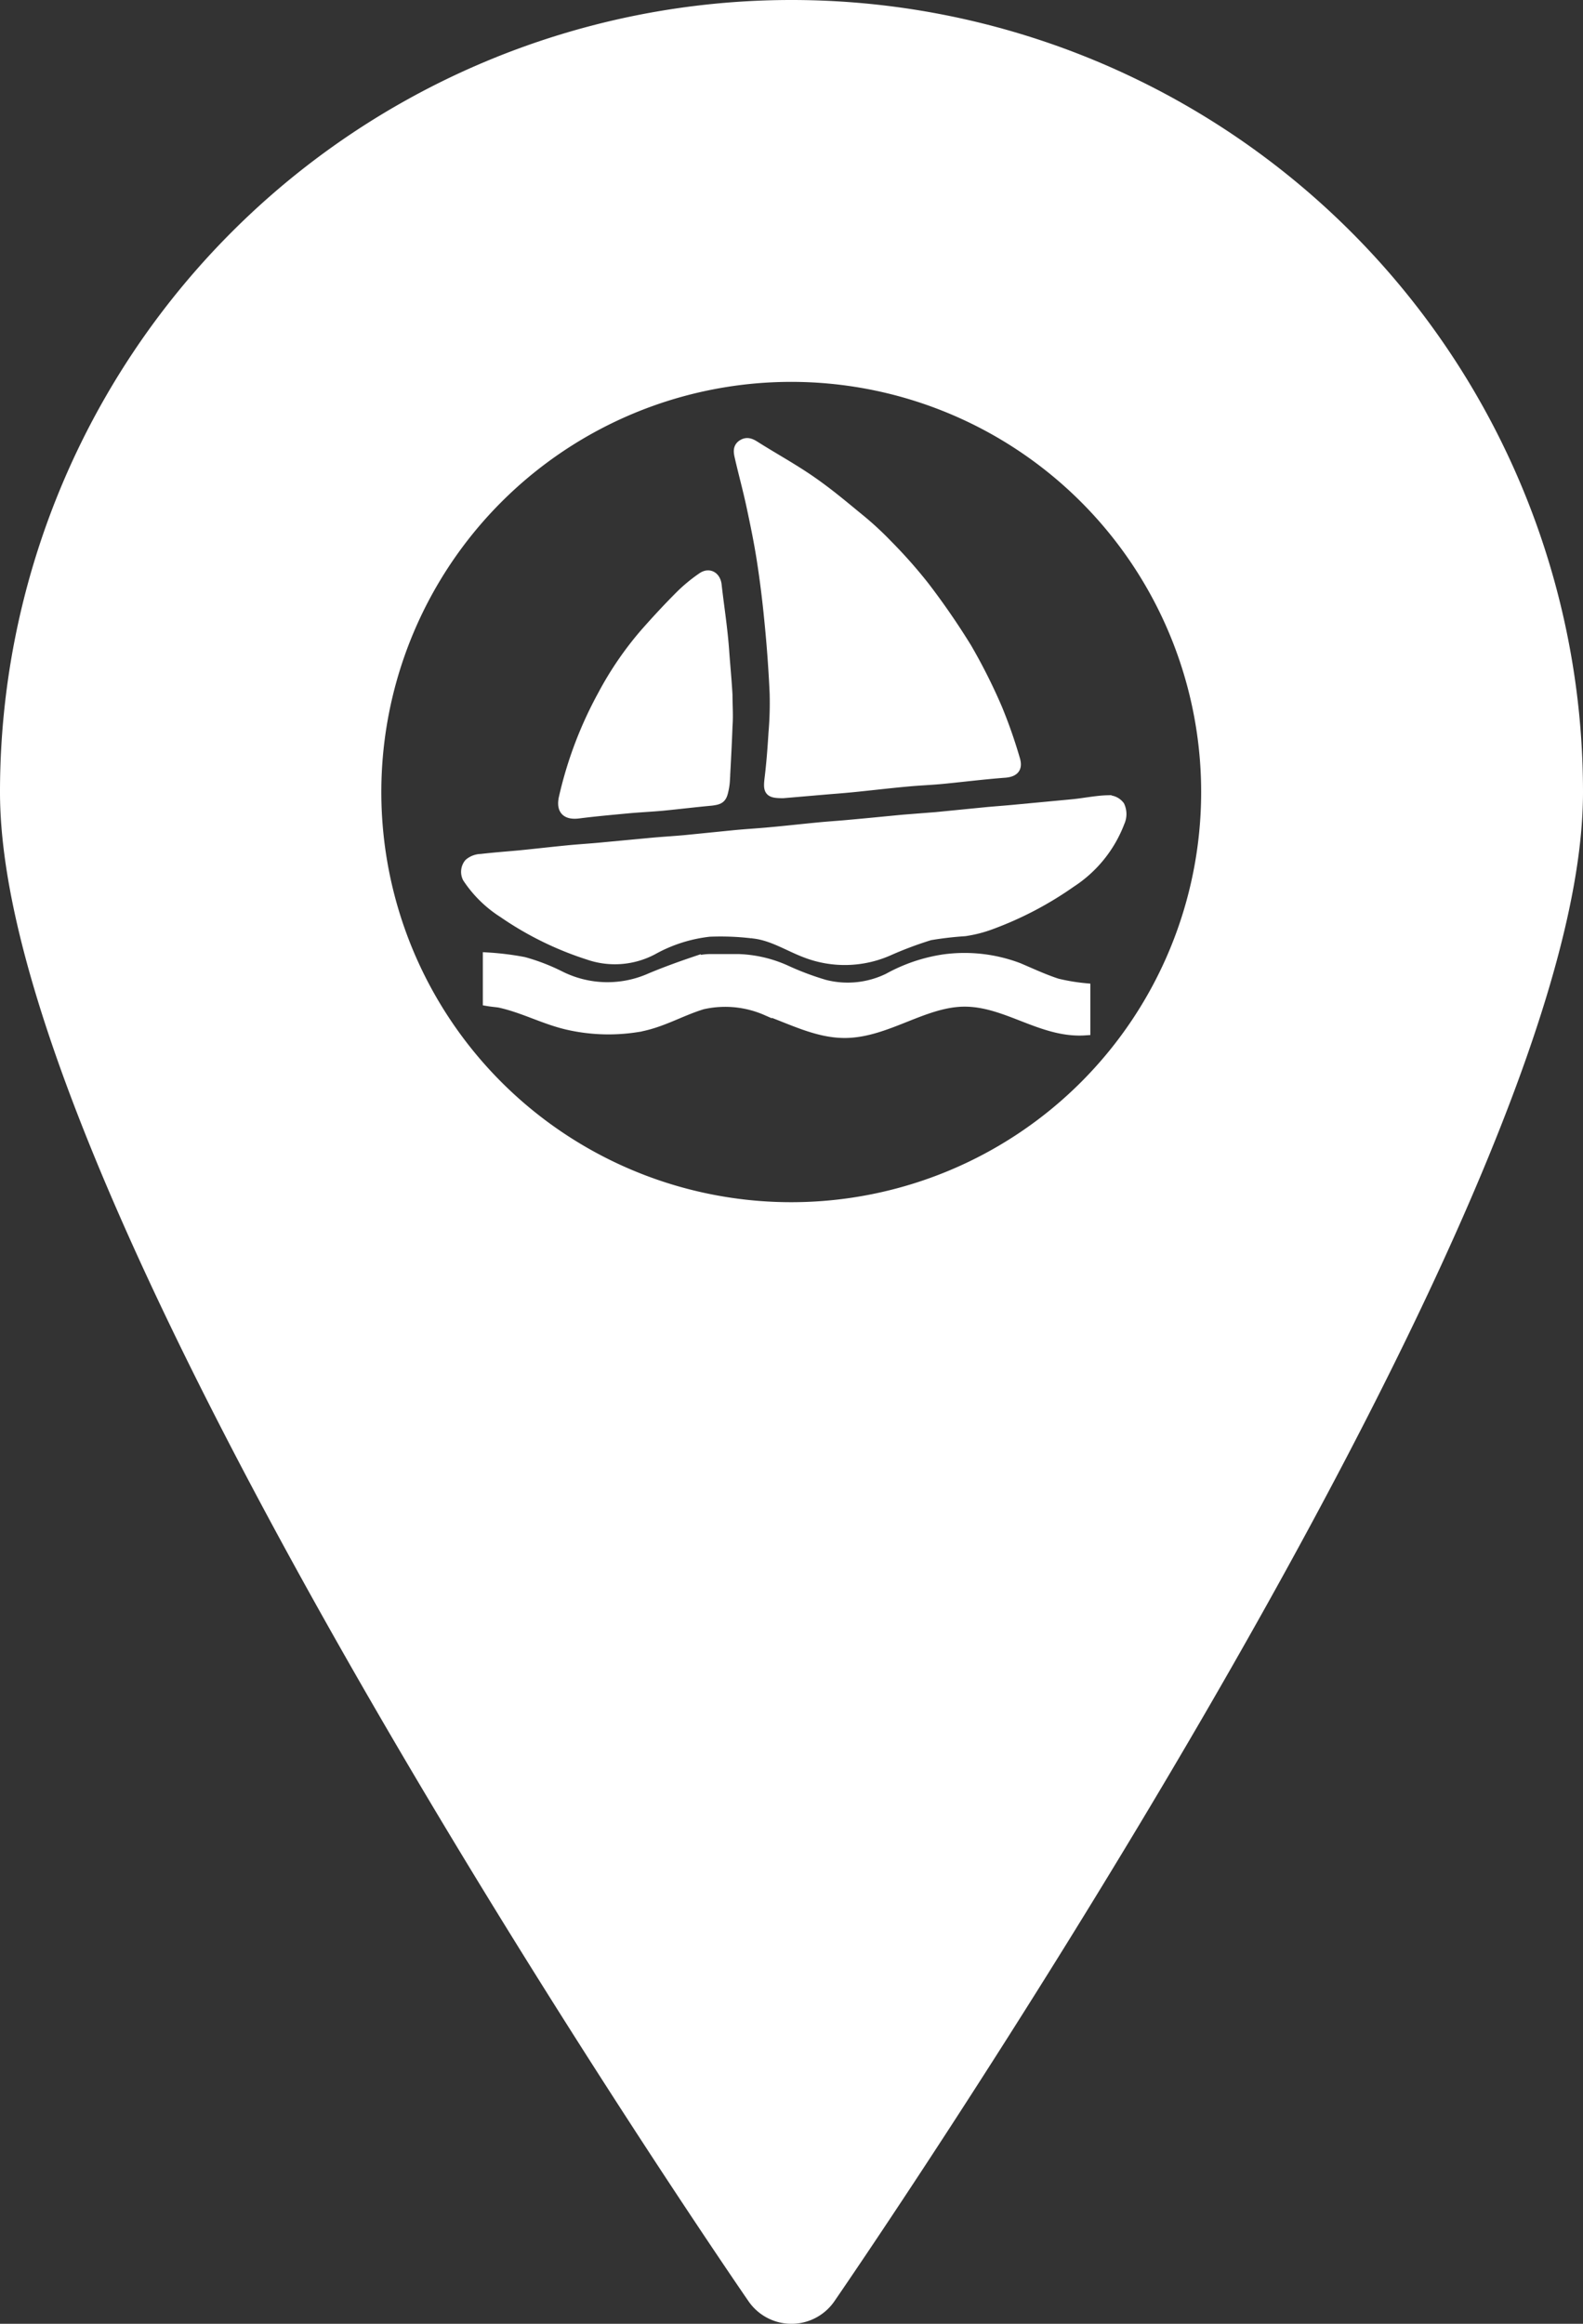 <svg id="Layer_3" data-name="Layer 3" xmlns="http://www.w3.org/2000/svg" viewBox="0 0 151.73 222.6"><rect x="0" y="0" width="151.73" height="222.6" fill="#333333" stroke="none"/><defs><style>.cls-1,.cls-2{fill:#fff;stroke:#fff;}.cls-1{stroke-linecap:round;stroke-linejoin:round;stroke-width:10px;}.cls-2{stroke-miterlimit:10;}</style></defs><title>logo2</title><path class="cls-1" d="M141.73,35.43A70.86,70.86,0,0,0,70.87,106.3c0,39.14,70.86,141.73,70.86,141.73S212.6,145.44,212.6,106.3A70.87,70.87,0,0,0,141.73,35.43Zm0,115.16A44.29,44.29,0,1,1,186,106.3,44.29,44.29,0,0,1,141.73,150.59Z" transform="translate(-65.87 -30.43)"/><path class="cls-2" d="M140.93,106.39c-1.31,0-1.42-.18-1.28-1.37.18-1.46.29-2.93.38-4.4a33.84,33.84,0,0,0,.11-3.77q-.15-3.34-.48-6.69c-.19-2-.43-4-.74-6-.27-1.76-.63-3.5-1-5.23s-.78-3.18-1.14-4.77c-.08-.37-.19-.82.24-1.11s.79-.14,1.21.13c1.77,1.12,3.62,2.13,5.34,3.32s3.06,2.33,4.55,3.55a30.32,30.32,0,0,1,2.77,2.54,47,47,0,0,1,3.55,4,70.63,70.63,0,0,1,4.08,5.92,53.83,53.83,0,0,1,2.93,5.83,47.23,47.23,0,0,1,1.66,4.73c.23.71.19,1.27-.93,1.36-2,.15-4,.4-5.94.59-1.14.11-2.29.15-3.44.26-1.54.14-3.08.32-4.62.48q-1.35.14-2.7.24Z" transform="translate(-65.87 -30.43)"/><path class="cls-2" d="M110.79,113.23a.52.52,0,0,1,.1-.11,1.81,1.81,0,0,1,1.09-.39c1.21-.14,2.42-.23,3.63-.34,1.54-.15,3.07-.33,4.61-.48,1-.1,2-.16,3-.25l5.11-.48c1.08-.1,2.17-.16,3.25-.26l4.8-.48c1.06-.1,2.13-.16,3.2-.26,1.58-.14,3.15-.32,4.73-.47,1-.1,2.05-.16,3.07-.26,1.69-.15,3.37-.32,5.05-.48l3.19-.25,4.86-.48c1-.09,2-.16,3-.26l5.1-.48c1.12-.1,2.33-.36,3.43-.39a1.34,1.34,0,0,1,1.16.53,1.84,1.84,0,0,1,0,1.54,11.93,11.93,0,0,1-4.67,5.78,33.22,33.22,0,0,1-7.63,4,12.05,12.05,0,0,1-2.53.65,33.11,33.11,0,0,0-3.34.39,35.75,35.75,0,0,0-4,1.5,10.38,10.38,0,0,1-7.91.17c-1.69-.64-3.24-1.68-5.1-1.85a25.77,25.77,0,0,0-4.12-.16,14.46,14.46,0,0,0-5.43,1.73,7.72,7.72,0,0,1-6.17.48,31,31,0,0,1-8.14-4,11.45,11.45,0,0,1-3.43-3.36A1.25,1.25,0,0,1,110.79,113.23Z" transform="translate(-65.87 -30.43)"/><path class="cls-2" d="M135.58,97c0,1,.08,2,0,3-.06,1.74-.16,3.48-.25,5.22a5.31,5.31,0,0,1-.13.89c-.16.78-.35.9-1.18,1-1.54.14-3.08.33-4.62.48-1.1.1-2.21.15-3.31.25-1.59.15-3.17.29-4.74.49-1.21.16-1.69-.35-1.4-1.55A37.84,37.84,0,0,1,123.67,97a32,32,0,0,1,4.07-5.93c1.07-1.21,2.17-2.4,3.32-3.55a15,15,0,0,1,2.13-1.76c.65-.45,1.26-.07,1.35.71.14,1.26.32,2.51.47,3.76.1.84.19,1.68.25,2.52C135.36,94.17,135.5,95.57,135.58,97Z" transform="translate(-65.87 -30.43)"/><path class="cls-2" d="M112.65,126.31v-4.14a27,27,0,0,1,3.43.43,19,19,0,0,1,3.45,1.33,10.15,10.15,0,0,0,8.71.2c1.41-.59,2.85-1.11,4.3-1.6a5,5,0,0,1,1.48-.21c.88,0,1.76,0,2.64,0a12,12,0,0,1,4.53,1.06,27.11,27.11,0,0,0,3.73,1.4,8.91,8.91,0,0,0,6.11-.63,15.78,15.78,0,0,1,5.3-1.8,14.59,14.59,0,0,1,7.16.81c1.22.52,2.44,1.09,3.7,1.5a19.11,19.11,0,0,0,2.69.45v4c-4.07.28-7.39-2.67-11.39-2.75s-7.62,3-11.66,3c-2.61,0-5-1.26-7.48-2.15a9.87,9.87,0,0,0-6.15-.59c-2.17.66-4,1.82-6.32,2.19a17.56,17.56,0,0,1-6.62-.24c-2.27-.53-4.25-1.63-6.53-2.12C113.38,126.4,113,126.37,112.65,126.31Z" transform="translate(-65.87 -30.43)"/></svg>